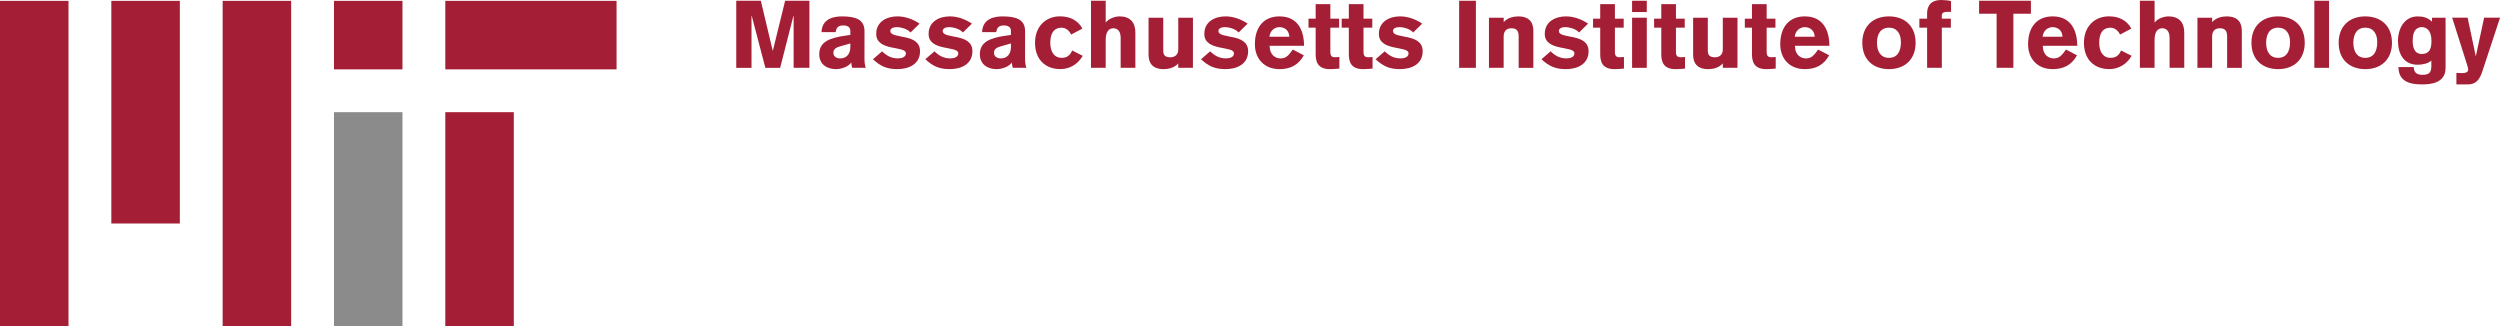 <?xml version="1.0" encoding="utf-8"?>
<!-- Generator: Adobe Illustrator 16.0.0, SVG Export Plug-In . SVG Version: 6.00 Build 0)  -->
<!DOCTYPE svg PUBLIC "-//W3C//DTD SVG 1.1//EN" "http://www.w3.org/Graphics/SVG/1.1/DTD/svg11.dtd">
<svg version="1.1" id="Layer_1" xmlns="http://www.w3.org/2000/svg" xmlns:xlink="http://www.w3.org/1999/xlink" x="0px" y="0px"
	 width="218.955px" height="28.574px" viewBox="0 0 218.955 28.574" enable-background="new 0 0 218.955 28.574"
	 xml:space="preserve">
<g>
	<g>
		<rect x="39" y="0.075" fill="#A41F35" width="15" height="6"/>
		<rect x="9.75" y="0.075" fill="#A41F35" width="6" height="19.5"/>
		<rect x="19.5" y="0.075" fill="#A41F35" width="6" height="28.5"/>
		<rect y="0.075" fill="#A41F35" width="6" height="28.5"/>
		<rect x="39" y="9.825" fill="#A41F35" width="6" height="18.75"/>
		<rect x="29.25" y="0.075" fill="#A41F35" width="6" height="6"/>
		<rect x="29.25" y="9.825" fill="#8B8B8C" width="6" height="18.75"/>
	</g>
	<g>
		<path fill="#A41F35" d="M64.482,0.066h2.153l1.039,4.365h0.017l1.072-4.365h2.128v5.875h-1.384V1.378H69.49l-1.163,4.563h-1.295
			l-1.197-4.563h-0.016v4.563h-1.337V0.066z"/>
		<path fill="#A41F35" d="M75.712,5.025c0,0.306,0.008,0.644,0.114,0.916h-1.188c-0.049-0.148-0.074-0.305-0.082-0.454H74.54
			c-0.216,0.346-0.858,0.569-1.32,0.569c-0.842,0-1.469-0.461-1.469-1.303c0-1.056,0.85-1.427,2.252-1.625l0.471-0.066V2.698
			c0-0.33-0.265-0.47-0.61-0.47c-0.413,0-0.61,0.149-0.676,0.586h-1.238c0.041-1.263,1.213-1.377,1.808-1.377
			c1.196,0,1.946,0.28,1.956,1.271L75.712,5.025L75.712,5.025z M74.474,3.803l-0.866,0.248c-0.323,0.091-0.62,0.214-0.62,0.569
			c0,0.346,0.289,0.495,0.603,0.495c0.503,0,0.883-0.338,0.883-1.006V3.803z"/>
		<path fill="#A41F35" d="M79.744,2.847c-0.256-0.305-0.809-0.47-1.213-0.47c-0.32,0-0.553,0.116-0.553,0.338
			c0,0.751,2.6,0.132,2.6,1.773c0,1.156-1.022,1.567-1.979,1.567c-0.958,0-1.502-0.272-2.146-0.866l0.801-0.693
			c0.396,0.379,0.8,0.618,1.386,0.618c0.214,0,0.701-0.049,0.701-0.445c0-0.685-2.599-0.14-2.599-1.699
			c0-1.105,0.965-1.535,1.856-1.535c0.677,0,1.345,0.239,1.939,0.635L79.744,2.847z"/>
		<path fill="#A41F35" d="M84.332,2.847c-0.256-0.305-0.809-0.47-1.213-0.47c-0.321,0-0.553,0.116-0.553,0.338
			c0,0.751,2.6,0.132,2.6,1.773c0,1.156-1.023,1.567-1.979,1.567c-0.957,0-1.502-0.272-2.146-0.866l0.801-0.693
			c0.396,0.379,0.8,0.618,1.387,0.618c0.215,0,0.7-0.049,0.7-0.445c0-0.685-2.599-0.14-2.599-1.699c0-1.105,0.965-1.535,1.857-1.535
			c0.676,0,1.344,0.239,1.938,0.635L84.332,2.847z"/>
		<path fill="#A41F35" d="M89.777,5.025c0,0.306,0.008,0.644,0.115,0.916h-1.188c-0.049-0.148-0.074-0.305-0.082-0.454h-0.018
			c-0.215,0.346-0.857,0.569-1.32,0.569c-0.84,0-1.467-0.461-1.467-1.303c0-1.056,0.85-1.427,2.252-1.625l0.47-0.066V2.698
			c0-0.33-0.265-0.47-0.61-0.47c-0.413,0-0.611,0.149-0.677,0.586h-1.238c0.042-1.263,1.214-1.377,1.808-1.377
			c1.197,0,1.947,0.28,1.957,1.271L89.777,5.025L89.777,5.025z M88.54,3.803l-0.866,0.248c-0.32,0.091-0.618,0.214-0.618,0.569
			c0,0.346,0.289,0.495,0.603,0.495c0.502,0,0.882-0.338,0.882-1.006V3.803z"/>
		<path fill="#A41F35" d="M93.812,3.028c-0.231-0.495-0.627-0.603-0.826-0.603c-0.734,0-1,0.569-1,1.32c0,0.75,0.313,1.32,1,1.32
			c0.396,0,0.709-0.149,0.916-0.645l0.924,0.47c-0.396,0.701-1.113,1.163-1.955,1.163c-1.312,0-2.221-0.833-2.221-2.31
			c0-1.453,0.967-2.311,2.178-2.311c0.834,0,1.552,0.305,1.973,1.072L93.812,3.028z"/>
		<path fill="#A41F35" d="M95.552,0.066h1.288v1.896h0.016c0.248-0.338,0.801-0.527,1.205-0.527c0.924,0,1.377,0.536,1.377,1.418
			V5.94H98.15V3.309c0-0.677-0.363-0.833-0.644-0.833c-0.296,0-0.668,0.189-0.668,1.007v2.458h-1.288L95.552,0.066L95.552,0.066z"/>
		<path fill="#A41F35" d="M104.479,5.941h-1.287V5.553c-0.33,0.388-0.875,0.503-1.271,0.503c-1.04,0-1.328-0.602-1.328-1.262V1.551
			h1.287v2.872c0,0.388,0.14,0.594,0.627,0.594c0.371,0,0.687-0.206,0.687-0.685V1.551h1.287L104.479,5.941L104.479,5.941z"/>
		<path fill="#A41F35" d="M108.479,2.847c-0.255-0.305-0.809-0.47-1.213-0.47c-0.32,0-0.552,0.116-0.552,0.338
			c0,0.751,2.599,0.132,2.599,1.773c0,1.156-1.022,1.567-1.979,1.567s-1.502-0.272-2.146-0.866l0.799-0.693
			c0.396,0.379,0.802,0.618,1.388,0.618c0.214,0,0.7-0.049,0.7-0.445c0-0.685-2.598-0.14-2.598-1.699
			c0-1.105,0.965-1.535,1.856-1.535c0.677,0,1.345,0.239,1.938,0.635L108.479,2.847z"/>
		<path fill="#A41F35" d="M111.195,4.01c0.008,0.842,0.543,1.105,0.957,1.105c0.479,0,0.701-0.247,1.071-0.775l0.966,0.503
			c-0.445,0.825-1.146,1.212-2.129,1.212c-1.361,0-2.154-0.94-2.154-2.178c0-1.551,0.816-2.442,2.154-2.442
			c1.602,0,2.146,1.221,2.153,2.575H111.195L111.195,4.01z M112.926,3.219c-0.041-0.644-0.503-0.842-0.874-0.842
			s-0.815,0.265-0.875,0.842H112.926z"/>
		<path fill="#A41F35" d="M117.283,2.426h-0.769v2.153c0,0.346,0.175,0.437,0.404,0.437c0.142,0,0.321-0.016,0.389-0.024v1.015
			c-0.166,0.017-0.545,0.049-0.825,0.049c-1.097,0-1.254-0.685-1.254-1.32v-2.31h-0.627V1.634h0.627V0.363h1.286v1.271h0.769V2.426
			L117.283,2.426z"/>
		<path fill="#A41F35" d="M120.188,2.426h-0.769v2.153c0,0.346,0.174,0.437,0.403,0.437c0.144,0,0.322-0.016,0.39-0.024v1.015
			c-0.166,0.017-0.545,0.049-0.826,0.049c-1.099,0-1.254-0.685-1.254-1.32v-2.31h-0.627V1.634h0.627V0.363h1.287v1.271h0.769V2.426
			L120.188,2.426z"/>
		<path fill="#A41F35" d="M123.767,2.847c-0.256-0.305-0.809-0.47-1.213-0.47c-0.321,0-0.552,0.116-0.552,0.338
			c0,0.751,2.599,0.132,2.599,1.773c0,1.156-1.022,1.567-1.979,1.567s-1.502-0.272-2.146-0.866l0.8-0.693
			c0.396,0.379,0.801,0.618,1.387,0.618c0.215,0,0.701-0.049,0.701-0.445c0-0.685-2.599-0.14-2.599-1.699
			c0-1.105,0.966-1.535,1.854-1.535c0.678,0,1.347,0.239,1.939,0.635L123.767,2.847z"/>
		<path fill="#A41F35" d="M127.794,0.066h1.468v5.875h-1.468V0.066z"/>
		<path fill="#A41F35" d="M130.41,1.551h1.287v0.388c0.33-0.388,0.873-0.503,1.27-0.503c1.041,0,1.328,0.602,1.328,1.262v3.243
			h-1.288V3.193c0-0.429-0.133-0.718-0.627-0.718c-0.521,0-0.687,0.338-0.687,0.734V5.94h-1.287V1.55L130.41,1.551L130.41,1.551z"/>
		<path fill="#A41F35" d="M138.296,2.847c-0.256-0.305-0.81-0.47-1.213-0.47c-0.322,0-0.554,0.116-0.554,0.338
			c0,0.751,2.601,0.132,2.601,1.773c0,1.156-1.022,1.567-1.979,1.567s-1.502-0.272-2.146-0.866l0.799-0.693
			c0.396,0.379,0.802,0.618,1.388,0.618c0.215,0,0.7-0.049,0.7-0.445c0-0.685-2.598-0.14-2.598-1.699
			c0-1.105,0.965-1.535,1.854-1.535c0.676,0,1.346,0.239,1.939,0.635L138.296,2.847z"/>
		<path fill="#A41F35" d="M142.206,2.426h-0.769v2.153c0,0.346,0.172,0.437,0.404,0.437c0.141,0,0.322-0.016,0.389-0.024v1.015
			c-0.166,0.017-0.545,0.049-0.826,0.049c-1.098,0-1.254-0.685-1.254-1.32v-2.31h-0.627V1.634h0.627V0.363h1.287v1.271h0.769V2.426
			L142.206,2.426z"/>
		<path fill="#A41F35" d="M142.941,1.056v-0.99h1.287v0.99H142.941z M144.229,1.551v4.39h-1.287v-4.39H144.229z"/>
		<path fill="#A41F35" d="M147.552,2.426h-0.769v2.153c0,0.346,0.175,0.437,0.404,0.437c0.141,0,0.322-0.016,0.389-0.024v1.015
			c-0.166,0.017-0.545,0.049-0.824,0.049c-1.098,0-1.254-0.685-1.254-1.32v-2.31h-0.629V1.634h0.629V0.363h1.285v1.271h0.769V2.426
			L147.552,2.426z"/>
		<path fill="#A41F35" d="M152.171,5.941h-1.285V5.553c-0.331,0.388-0.876,0.503-1.271,0.503c-1.041,0-1.328-0.602-1.328-1.262
			V1.551h1.287v2.872c0,0.388,0.141,0.594,0.627,0.594c0.371,0,0.686-0.206,0.686-0.685V1.551h1.286L152.171,5.941L152.171,5.941z"
			/>
		<path fill="#A41F35" d="M155.497,2.426h-0.769v2.153c0,0.346,0.174,0.437,0.404,0.437c0.141,0,0.322-0.016,0.389-0.024v1.015
			c-0.166,0.017-0.545,0.049-0.826,0.049c-1.098,0-1.254-0.685-1.254-1.32v-2.31h-0.627V1.634h0.627V0.363h1.287v1.271h0.769V2.426
			L155.497,2.426z"/>
		<path fill="#A41F35" d="M157.205,4.01c0.008,0.842,0.545,1.105,0.957,1.105c0.479,0,0.701-0.247,1.072-0.775l0.965,0.503
			c-0.445,0.825-1.146,1.212-2.129,1.212c-1.361,0-2.152-0.94-2.152-2.178c0-1.551,0.816-2.442,2.152-2.442
			c1.602,0,2.146,1.221,2.153,2.575H157.205L157.205,4.01z M158.938,3.219c-0.041-0.644-0.502-0.842-0.875-0.842
			c-0.371,0-0.815,0.265-0.875,0.842H158.938z"/>
		<path fill="#A41F35" d="M167.773,3.746c0,1.477-0.966,2.31-2.336,2.31c-1.369,0-2.334-0.833-2.334-2.31s0.965-2.311,2.334-2.311
			C166.808,1.435,167.773,2.27,167.773,3.746z M164.39,3.746c0,0.751,0.313,1.32,1.048,1.32c0.735,0,1.049-0.569,1.049-1.37
			c0-0.702-0.312-1.271-1.049-1.271C164.703,2.426,164.39,2.994,164.39,3.746z"/>
		<path fill="#A41F35" d="M168.779,2.426h-0.676V1.634h0.676v-0.43c0-0.495,0.156-1.204,1.254-1.204
			c0.281,0,0.676,0.041,0.843,0.099v0.94h-0.363c-0.223,0-0.444,0.066-0.444,0.313v0.281h0.791v0.792h-0.791V5.94h-1.289V2.426
			L168.779,2.426z"/>
		<path fill="#A41F35" d="M173.333,0.066h4.538v1.138h-1.535V5.94h-1.469V1.204h-1.534V0.066L173.333,0.066z"/>
		<path fill="#A41F35" d="M178.91,4.01c0.01,0.842,0.545,1.105,0.959,1.105c0.477,0,0.701-0.247,1.072-0.775l0.965,0.503
			c-0.445,0.825-1.146,1.212-2.129,1.212c-1.361,0-2.154-0.94-2.154-2.178c0-1.551,0.816-2.442,2.154-2.442
			c1.602,0,2.145,1.221,2.153,2.575H178.91L178.91,4.01z M180.642,3.219c-0.041-0.644-0.503-0.842-0.875-0.842
			c-0.37,0-0.815,0.265-0.872,0.842H180.642z"/>
		<path fill="#A41F35" d="M185.675,3.028c-0.229-0.495-0.627-0.603-0.825-0.603c-0.734,0-0.998,0.569-0.998,1.32
			c0,0.75,0.313,1.32,0.998,1.32c0.396,0,0.711-0.149,0.917-0.645l0.925,0.47c-0.396,0.701-1.115,1.163-1.955,1.163
			c-1.312,0-2.222-0.833-2.222-2.31c0-1.453,0.966-2.311,2.179-2.311c0.834,0,1.551,0.305,1.973,1.072L185.675,3.028z"/>
		<path fill="#A41F35" d="M187.416,0.066h1.287v1.896h0.017c0.248-0.338,0.8-0.527,1.204-0.527c0.923,0,1.378,0.536,1.378,1.418
			V5.94h-1.287V3.309c0-0.677-0.362-0.833-0.643-0.833c-0.298,0-0.671,0.189-0.671,1.007v2.458h-1.286L187.416,0.066L187.416,0.066z
			"/>
		<path fill="#A41F35" d="M192.456,1.551h1.288v0.388c0.328-0.388,0.873-0.503,1.269-0.503c1.041,0,1.33,0.602,1.33,1.262v3.243
			h-1.287V3.193c0-0.429-0.134-0.718-0.629-0.718c-0.519,0-0.685,0.338-0.685,0.734V5.94h-1.287L192.456,1.551L192.456,1.551z"/>
		<path fill="#A41F35" d="M201.854,3.746c0,1.477-0.966,2.31-2.334,2.31c-1.369,0-2.334-0.833-2.334-2.31s0.965-2.311,2.334-2.311
			C200.888,1.435,201.854,2.27,201.854,3.746z M198.472,3.746c0,0.751,0.312,1.32,1.048,1.32c0.734,0,1.047-0.569,1.047-1.37
			c0-0.702-0.312-1.271-1.047-1.271C198.785,2.426,198.472,2.994,198.472,3.746z"/>
		<path fill="#A41F35" d="M202.695,5.941V0.066h1.287v5.875H202.695z"/>
		<path fill="#A41F35" d="M209.494,3.746c0,1.477-0.967,2.31-2.336,2.31s-2.334-0.833-2.334-2.31s0.965-2.311,2.334-2.311
			C208.527,1.436,209.494,2.27,209.494,3.746z M206.111,3.746c0,0.751,0.312,1.32,1.047,1.32c0.734,0,1.047-0.569,1.047-1.37
			c0-0.702-0.312-1.271-1.047-1.271C206.423,2.426,206.111,2.994,206.111,3.746z"/>
		<path fill="#A41F35" d="M214.188,1.551v4.398c0,1.395-1.429,1.444-2.105,1.444c-1.318,0-2.012-0.446-2.02-1.518h1.336
			c0.008,0.479,0.278,0.676,0.741,0.676c0.495,0,0.802-0.099,0.802-0.742V5.306c-0.281,0.272-0.826,0.363-1.213,0.363
			c-1.229,0-1.709-0.99-1.709-2.095c0-1.073,0.562-2.137,1.725-2.137c0.479,0,0.892,0.107,1.256,0.462V1.551H214.188z
			 M212.117,2.376c-0.404,0-0.81,0.231-0.81,1.18c0,0.528,0.114,1.171,0.791,1.171c0.826,0,0.853-0.718,0.853-1.171
			C212.951,2.665,212.512,2.376,212.117,2.376z"/>
		<path fill="#A41F35" d="M215.136,6.386c0.147,0.009,0.297,0.017,0.437,0.017c0.389,0,0.596-0.075,0.596-0.322
			c0-0.066-0.01-0.141-0.116-0.471l-1.288-4.06h1.355l0.709,3.351h0.016l0.719-3.351h1.394l-1.543,4.678
			c-0.224,0.668-0.503,1.164-1.263,1.164h-1.016L215.136,6.386L215.136,6.386L215.136,6.386z"/>
	</g>
</g>
</svg>
